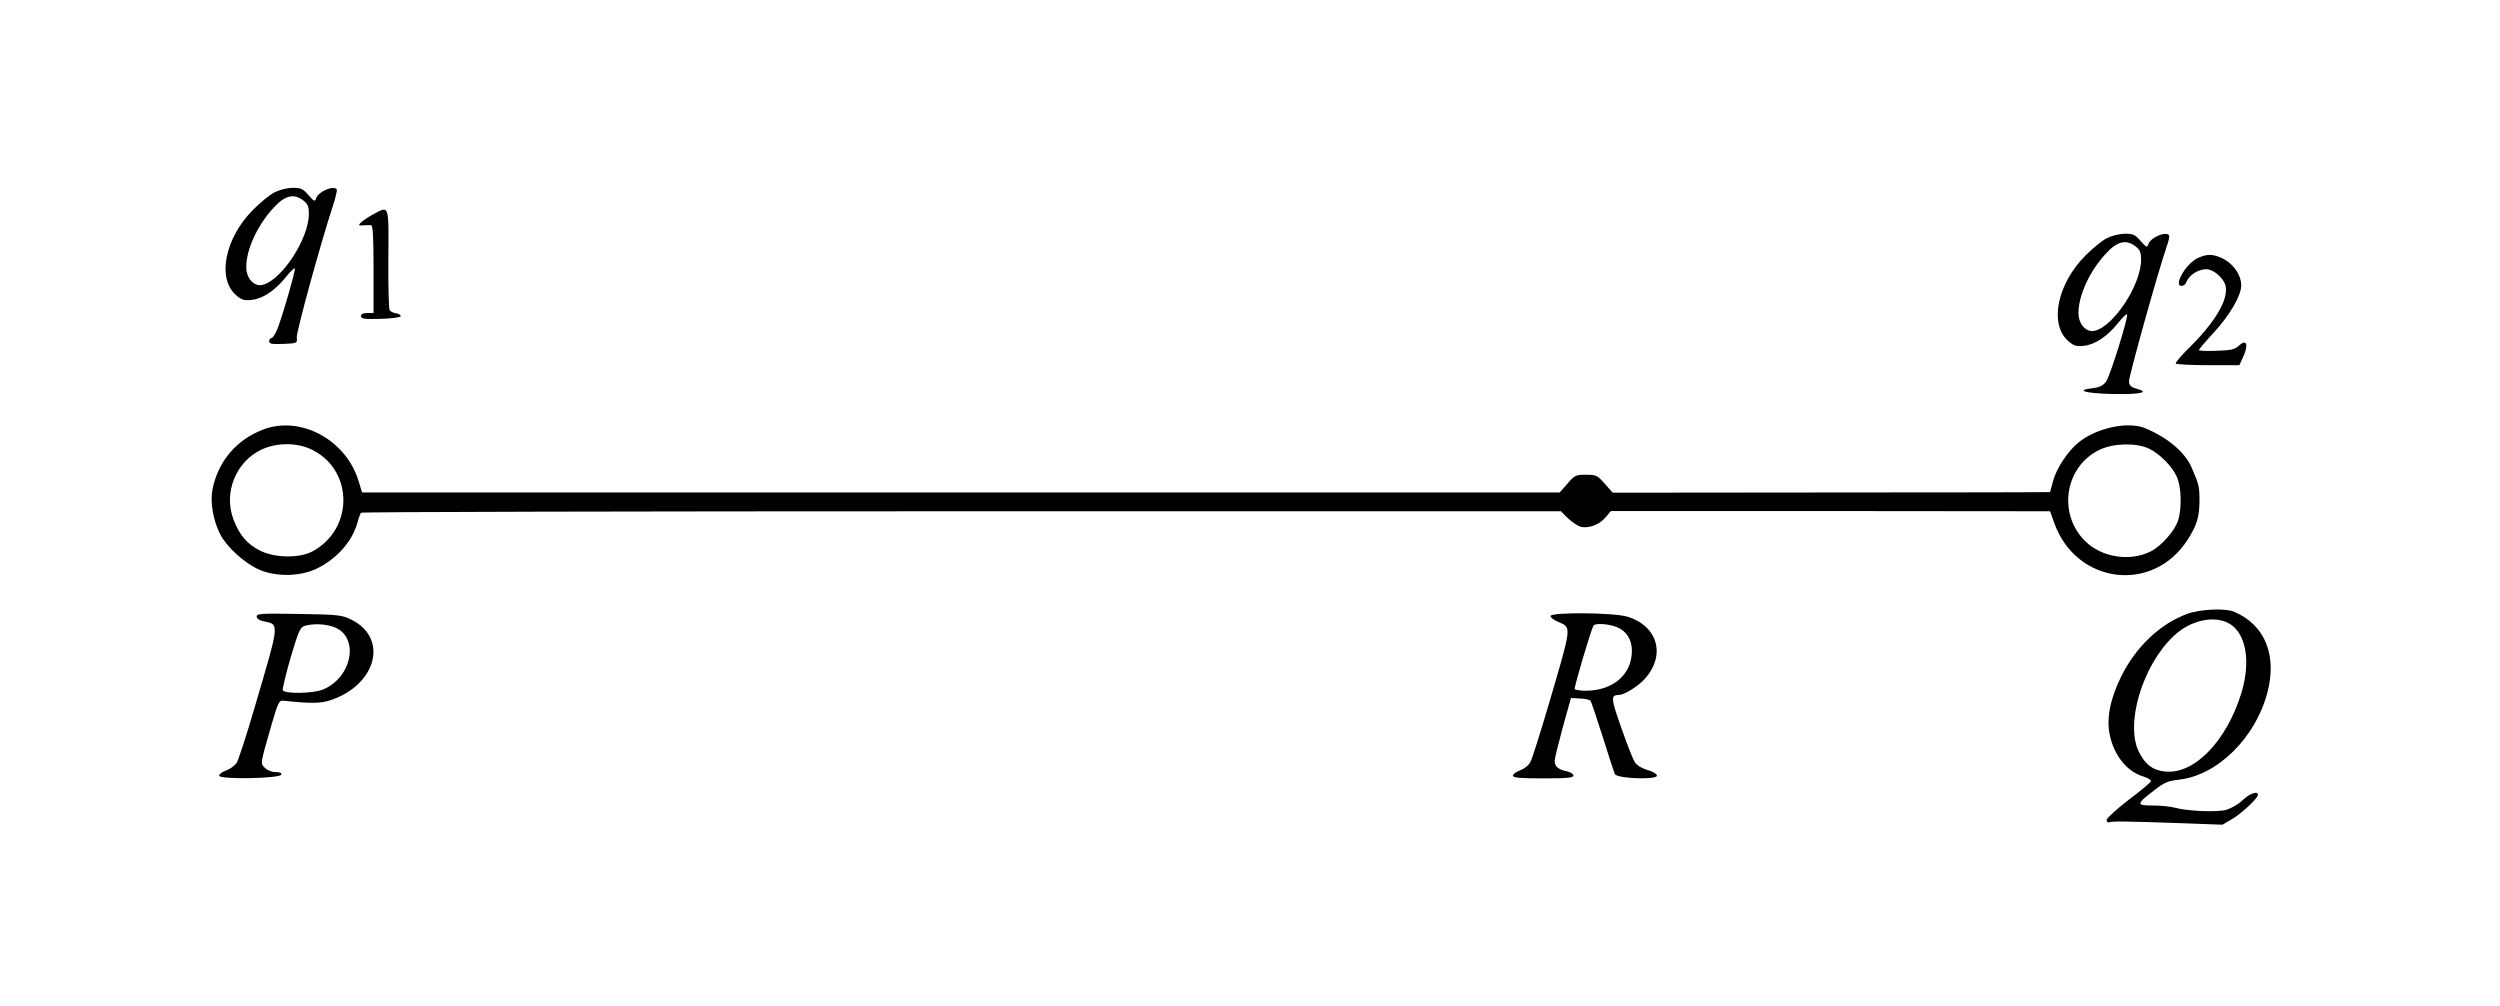 <?xml version="1.0" standalone="no"?>
<!DOCTYPE svg PUBLIC "-//W3C//DTD SVG 20010904//EN"
 "http://www.w3.org/TR/2001/REC-SVG-20010904/DTD/svg10.dtd">
<svg version="1.0" xmlns="http://www.w3.org/2000/svg"
 width="1198pt" height="482pt" viewBox="0 0 1198 482"
 preserveAspectRatio="xMidYMid meet">
<g transform="translate(0,482) scale(0.1,-0.1)"
fill="#000000" stroke="none">
<path d="M1315 3898 c-22 -11 -67 -48 -101 -82 -137 -137 -176 -332 -81 -412
26 -22 38 -25 74 -21 53 6 111 45 162 108 21 27 41 46 44 43 5 -6 -62 -239
-86 -296 -9 -21 -21 -38 -26 -38 -6 0 -11 -7 -11 -15 0 -13 12 -15 68 -13 66
3 67 3 64 30 -3 25 113 447 172 628 14 41 22 78 20 82 -14 22 -89 -10 -99 -42
-6 -18 -9 -16 -37 15 -26 31 -36 35 -77 35 -27 -1 -63 -10 -86 -22z m139 -39
c21 -16 26 -29 26 -64 0 -119 -130 -318 -222 -340 -40 -10 -78 31 -78 85 0 83
52 198 128 281 56 63 100 74 146 38z"/>
<path d="M1790 3794 c-24 -13 -51 -31 -60 -40 -14 -14 -13 -15 10 -14 14 1 31
2 38 1 9 -1 12 -50 12 -211 l0 -210 -30 0 c-20 0 -30 -5 -30 -15 0 -13 15 -15
95 -13 55 2 95 7 95 13 1 6 -10 12 -22 14 -13 1 -26 8 -31 15 -4 6 -7 117 -6
246 2 264 5 254 -71 214z"/>
<path d="M10095 3678 c-22 -11 -67 -48 -101 -82 -137 -137 -176 -332 -81 -412
26 -22 38 -25 74 -21 53 6 111 45 162 108 21 27 41 46 44 43 8 -9 -81 -296
-101 -323 -14 -19 -31 -27 -63 -31 -88 -10 -38 -25 93 -28 133 -3 183 8 117
25 -26 7 -35 15 -37 34 -2 21 140 530 181 648 9 25 14 48 11 53 -14 22 -89
-10 -99 -42 -6 -18 -9 -16 -37 15 -26 31 -36 35 -77 35 -27 -1 -63 -10 -86
-22z m139 -39 c21 -16 26 -29 26 -64 0 -119 -130 -318 -222 -340 -40 -10 -78
31 -78 85 0 83 52 198 128 281 56 63 100 74 146 38z"/>
<path d="M10533 3584 c-56 -24 -120 -134 -79 -134 9 0 20 8 23 18 13 34 56 62
97 62 33 0 83 -44 91 -80 14 -65 -48 -171 -173 -295 -39 -38 -68 -73 -66 -77
3 -4 73 -8 155 -8 l150 0 21 46 c24 56 12 81 -24 47 -19 -18 -38 -22 -108 -24
-47 -2 -84 0 -83 4 1 4 34 43 73 85 75 82 130 176 130 224 0 53 -42 110 -99
134 -41 17 -66 17 -108 -2z"/>
<path d="M1259 2761 c-126 -49 -212 -150 -240 -282 -13 -62 1 -150 36 -219 31
-60 112 -135 183 -168 79 -36 192 -36 273 0 96 44 174 128 200 218 7 25 15 48
19 53 3 4 1299 7 2878 7 l2872 0 34 -34 c19 -18 46 -36 61 -40 38 -10 90 10
119 45 l25 30 1053 0 1052 -1 21 -59 c106 -290 471 -336 637 -79 46 71 58 112
58 191 0 63 -3 78 -38 157 -32 74 -117 145 -225 189 -81 32 -229 1 -315 -68
-52 -41 -108 -126 -124 -187 -7 -27 -13 -50 -14 -52 0 -1 -472 -2 -1048 -2
l-1048 -1 -38 43 c-35 40 -41 43 -90 43 -49 0 -55 -3 -89 -43 l-37 -42 -2869
0 -2870 0 -16 53 c-60 200 -280 318 -460 248z m242 -99 c195 -102 192 -380 -5
-485 -63 -33 -183 -31 -253 6 -60 31 -96 74 -124 147 -49 129 11 278 135 336
76 35 175 34 247 -4z m8795 9 c52 -24 111 -83 135 -135 22 -48 25 -148 7 -208
-15 -50 -79 -123 -131 -150 -101 -51 -237 -29 -316 50 -133 133 -95 360 73
438 65 30 171 33 232 5z"/>
<path d="M10480 1878 c-129 -48 -243 -156 -314 -297 -54 -109 -73 -205 -56
-283 21 -99 83 -176 161 -199 22 -7 38 -17 36 -23 -2 -6 -50 -47 -108 -90 -57
-44 -104 -87 -104 -95 0 -10 6 -14 15 -11 16 5 66 5 352 -5 l188 -7 46 27 c46
27 124 100 124 116 0 21 -41 6 -74 -26 -19 -19 -55 -39 -78 -46 -47 -12 -189
-6 -248 11 -19 5 -65 10 -103 10 -81 0 -81 6 6 73 49 38 66 45 120 51 183 21
365 200 422 416 48 180 -11 325 -158 388 -43 19 -164 13 -227 -10z m206 -48
c78 -49 100 -181 55 -330 -71 -232 -227 -393 -367 -377 -58 6 -92 32 -123 91
-69 133 14 415 164 557 81 78 198 103 271 59z"/>
<path d="M1230 1866 c0 -9 12 -18 28 -22 83 -18 85 4 -39 -418 -38 -131 -77
-249 -85 -262 -9 -13 -31 -29 -50 -36 -19 -6 -34 -18 -34 -25 0 -19 291 -14
298 5 2 8 -7 12 -27 12 -18 0 -40 9 -51 20 -23 23 -24 14 29 200 35 119 38
125 61 122 130 -14 178 -13 225 3 221 75 277 298 98 386 -45 22 -62 24 -250
27 -178 3 -203 2 -203 -12z m362 -48 c132 -39 102 -241 -44 -302 -47 -20 -187
-22 -193 -3 -2 6 15 77 38 157 38 128 46 145 68 151 39 11 89 10 131 -3z"/>
<path d="M7430 1868 c0 -7 17 -20 39 -29 63 -27 64 -15 -50 -403 -39 -132 -77
-252 -85 -267 -8 -16 -29 -33 -49 -40 -19 -7 -35 -19 -35 -26 0 -10 33 -13
145 -13 116 0 145 3 145 14 0 7 -14 16 -32 20 -40 8 -58 23 -58 50 0 11 18 84
39 161 l39 140 42 -2 c24 -1 46 -6 51 -10 4 -4 30 -82 59 -173 28 -91 55 -172
59 -180 12 -21 201 -28 201 -7 0 8 -19 20 -45 27 -27 8 -51 22 -61 38 -9 13
-38 88 -65 165 -50 142 -51 156 -11 157 24 0 87 38 119 72 108 113 70 258 -79
303 -67 20 -368 22 -368 3z m318 -53 c46 -19 72 -59 72 -114 0 -113 -90 -191
-222 -191 -26 0 -49 4 -52 8 -4 7 78 284 90 304 8 13 71 9 112 -7z"/>
</g>
</svg>
